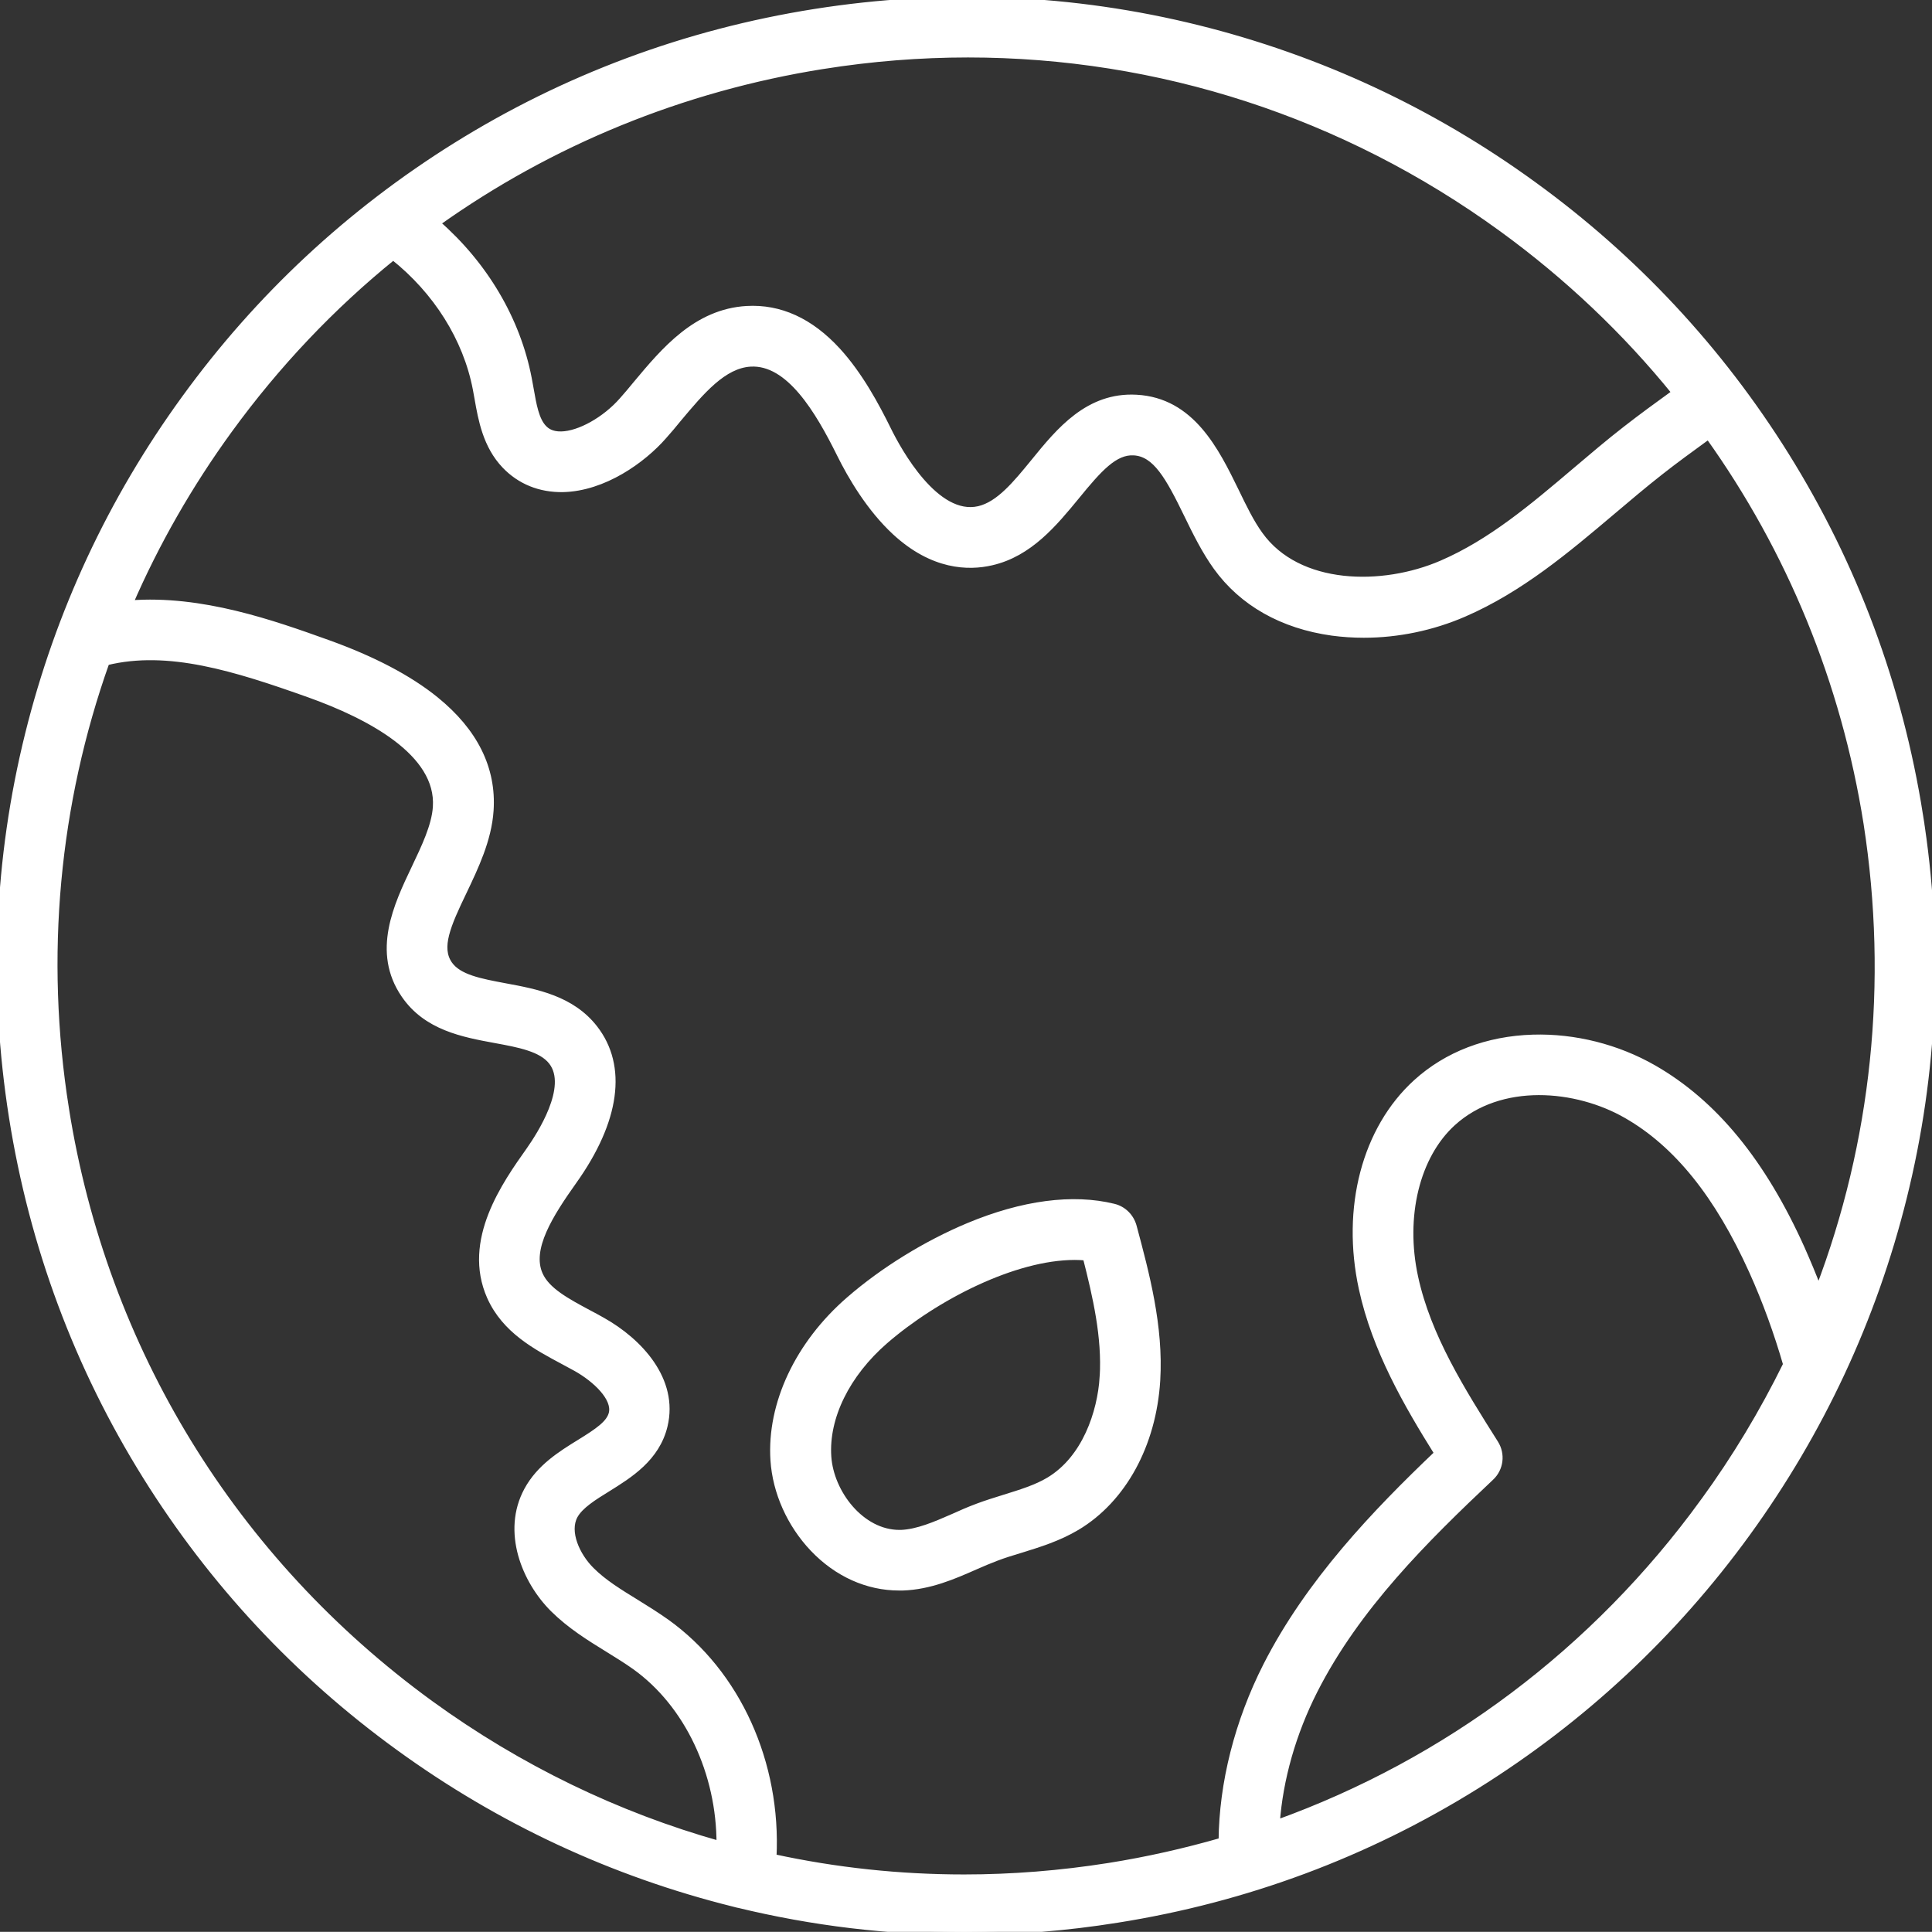 <?xml version="1.0" encoding="UTF-8" standalone="no"?>
<svg
   width="310.858pt"
   height="310.834pt"
   version="1.1"
   viewBox="0 0 310.858 310.834"
   id="svg459"
   fill="white"
   stroke="white"
   
   sodipodi:docname="globe.svg"
   xmlns:inkscape="http://www.inkscape.org/namespaces/inkscape"
   xmlns:sodipodi="http://sodipodi.sourceforge.net/DTD/sodipodi-0.dtd"
   xmlns="http://www.w3.org/2000/svg"
   xmlns:svg="http://www.w3.org/2000/svg">
  <rect x="0" y="0" width="310.858" height="310.834" fill="#333333" stroke="none"/>
  <sodipodi:namedview
     id="namedview461"
     pagecolor="#ffffff"
     bordercolor="#000000"
     borderopacity="0.25"
     inkscape:showpageshadow="2"
     inkscape:pageopacity="0.0"
     inkscape:pagecheckerboard="0"
     inkscape:deskcolor="#d1d1d1"
     inkscape:document-units="pt"
     showgrid="false" />
  <defs
     id="defs375" />
  <g
     id="g457"
     transform="translate(-194.566,-124.566)"
        fill="white"
>
     
    <path
       d="m 503.47,255.67 c -3.277,-20.719 -10.527,-40.18 -21.531,-57.82 -10.641,-17.051 -24.305,-31.723 -40.629,-43.566 -16.324,-11.871 -34.496,-20.328 -53.984,-25.172 -20.188,-5.012 -40.938,-5.879 -61.656,-2.606 -20.719,3.277 -40.18,10.527 -57.82,21.531 -17.051,10.641 -31.723,24.305 -43.566,40.629 -11.871,16.324 -20.328,34.496 -25.172,53.984 -5.012,20.188 -5.879,40.938 -2.606,61.656 3.277,20.719 10.527,40.18 21.531,57.82 10.641,17.051 24.305,31.723 40.629,43.566 16.324,11.871 34.496,20.328 53.984,25.172 0.168,0.055 0.363,0.086 0.531,0.141 0.055,0.027 0.113,0.027 0.168,0.027 11.984,2.91 24.164,4.367 36.398,4.367 8.176,0 16.352,-0.645 24.555,-1.961 20.719,-3.277 40.18,-10.527 57.82,-21.531 17.051,-10.641 31.723,-24.305 43.566,-40.629 11.844,-16.324 20.328,-34.496 25.172,-53.984 5.016,-20.156 5.914,-40.906 2.609,-61.625 z M 327.04,135.16 c 7.785,-1.23 15.539,-1.848 23.27,-1.848 30.715,0 60.562,9.633 85.875,28.027 10.555,7.672 19.906,16.547 27.887,26.402 -0.086,0.055 -0.168,0.113 -0.254,0.168 -2.519,1.82 -5.125,3.723 -7.644,5.684 -2.742,2.129 -5.402,4.394 -7.981,6.578 -7.055,5.992 -13.746,11.648 -21.645,15.062 -9.574,4.144 -23.102,3.949 -29.262,-4.621 -1.43,-1.961 -2.633,-4.453 -3.891,-7.055 -3.164,-6.469 -7.086,-14.504 -15.988,-14.98 -7.727,-0.422 -12.402,5.266 -16.492,10.305 -2.883,3.527 -5.602,6.859 -8.848,7.617 -6.914,1.598 -12.938,-9.379 -14.617,-12.797 -1.902,-3.863 -4.562,-8.82 -8.121,-12.711 -4.367,-4.762 -9.27,-7 -14.617,-6.691 -8.121,0.477 -13.273,6.637 -17.809,12.066 -0.758,0.926 -1.484,1.793 -2.211,2.606 -2.742,3.137 -6.887,5.461 -9.828,5.516 -1.598,0.027 -2.379,-0.59 -2.828,-1.062 -1.23,-1.289 -1.652,-3.695 -2.102,-6.273 -0.113,-0.559 -0.195,-1.121 -0.309,-1.68 -1.82,-9.492 -7.086,-18.34 -14.727,-25.004 18.238,-12.988 39.379,-21.695 62.141,-25.309 z m -121.88,167.8 c -3.891,-24.527 -1.566,-49.086 6.523,-71.848 9.941,-2.438 20.664,0.926 32.621,5.18 9.633,3.445 21,9.379 20.41,18.117 -0.195,3.023 -1.848,6.469 -3.445,9.828 -2.856,5.992 -6.41,13.469 -1.652,20.41 3.555,5.207 9.465,6.301 14.645,7.254 3.809,0.699 7.422,1.371 9.07,3.5 3.164,4.059 -1.961,11.871 -3.586,14.195 -3.863,5.461 -10.359,14.559 -6.328,23.633 2.406,5.375 7.363,8.008 11.762,10.359 0.727,0.391 1.398,0.758 2.07,1.121 3.191,1.793 6.356,4.816 5.769,7.254 -0.391,1.625 -2.238,2.883 -5.234,4.731 -2.996,1.848 -6.41,3.977 -8.398,7.644 -3.613,6.664 -0.363,14.59 4.199,19.125 2.715,2.688 5.797,4.594 8.793,6.441 1.539,0.953 2.996,1.848 4.367,2.828 8.484,6.074 13.637,17.137 13.609,28.559 -16.492,-4.648 -32.227,-12.234 -46.508,-22.598 -31.723,-23.074 -52.555,-57.039 -58.688,-95.734 z m 263.48,63.223 c -17.473,24.051 -41.273,41.859 -68.656,51.715 0.504,-7.055 2.606,-14.477 6.106,-21.363 6.805,-13.383 17.754,-24.246 28.363,-34.242 1.539,-1.43 1.82,-3.754 0.699,-5.516 -5.32,-8.43 -10.836,-17.137 -12.906,-26.711 -2.129,-9.801 0.254,-19.543 6.074,-24.836 7.644,-6.945 19.852,-5.879 27.973,-1.203 8.094,4.648 14.672,12.852 20.188,25.059 2.184,4.844 4.004,9.883 5.488,15.008 -3.754,7.641 -8.203,15.062 -13.328,22.09 z m 18.535,-34.133 c -0.84,-2.238 -1.766,-4.426 -2.715,-6.578 -6.273,-13.945 -14.055,-23.438 -23.801,-29.035 -5.852,-3.359 -12.738,-5.098 -19.434,-4.898 -7.363,0.223 -13.859,2.715 -18.789,7.195 -8.23,7.477 -11.562,20.188 -8.734,33.18 2.129,9.801 7.223,18.594 12.152,26.488 -9.996,9.52 -20.691,20.691 -27.551,34.16 -4.594,9.043 -7.086,18.93 -7.168,28.195 -5.938,1.707 -11.984,3.078 -18.172,4.059 -7.785,1.23 -15.539,1.848 -23.27,1.848 -10.387,0 -20.637,-1.094 -30.688,-3.277 0.758,-15.094 -5.738,-29.625 -17.219,-37.828 -1.625,-1.148 -3.277,-2.184 -4.871,-3.164 -2.688,-1.652 -5.207,-3.191 -7.195,-5.18 -2.352,-2.324 -4.09,-6.188 -2.688,-8.766 0.895,-1.625 3.051,-2.969 5.32,-4.367 3.5,-2.184 7.867,-4.871 9.129,-10.109 1.766,-7.363 -4.004,-13.578 -9.996,-16.941 -0.727,-0.422 -1.484,-0.812 -2.211,-1.203 -3.445,-1.848 -6.719,-3.586 -7.867,-6.188 -1.848,-4.144 1.68,-9.688 5.461,-15.008 6.945,-9.742 8.148,-18.508 3.359,-24.641 -3.695,-4.731 -9.379,-5.797 -14.363,-6.719 -4.031,-0.758 -7.504,-1.398 -9.016,-3.586 -1.82,-2.66 -0.309,-6.188 2.352,-11.703 1.848,-3.891 3.977,-8.316 4.285,-13.02 0.449,-6.719 -2.519,-12.711 -8.848,-17.836 -4.258,-3.445 -10.078,-6.496 -17.332,-9.102 -8.82,-3.164 -20.328,-7.254 -31.836,-6.356 4.227,-9.742 9.574,-19.098 15.961,-27.887 7.672,-10.555 16.547,-19.906 26.402,-27.887 6.945,5.516 11.73,13.105 13.301,21.223 0.086,0.504 0.195,1.008 0.281,1.539 0.59,3.387 1.344,7.617 4.394,10.809 2.438,2.547 5.656,3.836 9.324,3.781 6.578,-0.141 12.852,-4.648 16.211,-8.484 0.812,-0.895 1.598,-1.848 2.352,-2.773 3.754,-4.481 7.281,-8.68 11.621,-8.934 6.215,-0.363 10.922,7.59 14.363,14.531 1.793,3.641 4.816,8.793 8.934,12.602 6.047,5.57 11.762,5.711 15.484,4.844 6.133,-1.398 10.137,-6.301 13.664,-10.586 3.695,-4.535 6.188,-7.281 9.238,-7.113 3.527,0.195 5.602,3.949 8.598,10.109 1.371,2.828 2.828,5.769 4.676,8.344 4.172,5.797 10.613,9.438 18.648,10.555 1.68,0.223 3.359,0.336 5.098,0.336 5.434,0 11.004,-1.148 16.102,-3.359 9.102,-3.949 16.574,-10.277 23.828,-16.406 2.519,-2.129 5.125,-4.34 7.727,-6.383 2.379,-1.875 4.93,-3.723 7.391,-5.516 0.141,-0.086 0.254,-0.195 0.391,-0.281 13.074,18.285 21.84,39.48 25.453,62.328 3.992,25.652 1.277,51.359 -7.738,74.988 z"
       id="path377" />
    <path
       d="m 373.77,318.75 c -6.578,-1.625 -14.672,-0.559 -23.379,3.078 -6.777,2.828 -13.777,7.141 -19.207,11.871 -8.203,7.113 -12.738,16.773 -12.152,25.816 0.336,5.152 2.66,10.332 6.356,14.223 3.863,4.059 8.766,6.242 13.832,6.242 h 0.59 c 4.34,-0.141 8.203,-1.82 11.621,-3.332 1.203,-0.531 2.324,-1.008 3.445,-1.43 1.23,-0.477 2.547,-0.867 3.922,-1.289 2.996,-0.926 6.074,-1.875 9.043,-3.641 7.449,-4.453 12.266,-13.273 12.906,-23.605 0.531,-8.707 -1.766,-17.219 -3.781,-24.754 -0.426,-1.586 -1.629,-2.789 -3.195,-3.18 z m -1.766,27.355 c -0.363,5.738 -2.828,13.133 -8.652,16.633 -2.043,1.23 -4.535,1.988 -7.141,2.801 -1.43,0.449 -2.91,0.895 -4.394,1.457 -1.344,0.504 -2.633,1.062 -3.863,1.625 -2.941,1.289 -5.738,2.492 -8.398,2.606 h -0.281 c -6.106,0 -11.059,-6.41 -11.453,-12.293 -0.422,-6.328 2.996,-13.273 9.156,-18.621 8.148,-7.055 20.777,-13.523 30.52,-13.523 0.617,0 1.203,0.027 1.793,0.086 1.621,6.348 3.106,12.844 2.715,19.23 z"
       id="path379" />
  </g>
</svg>
